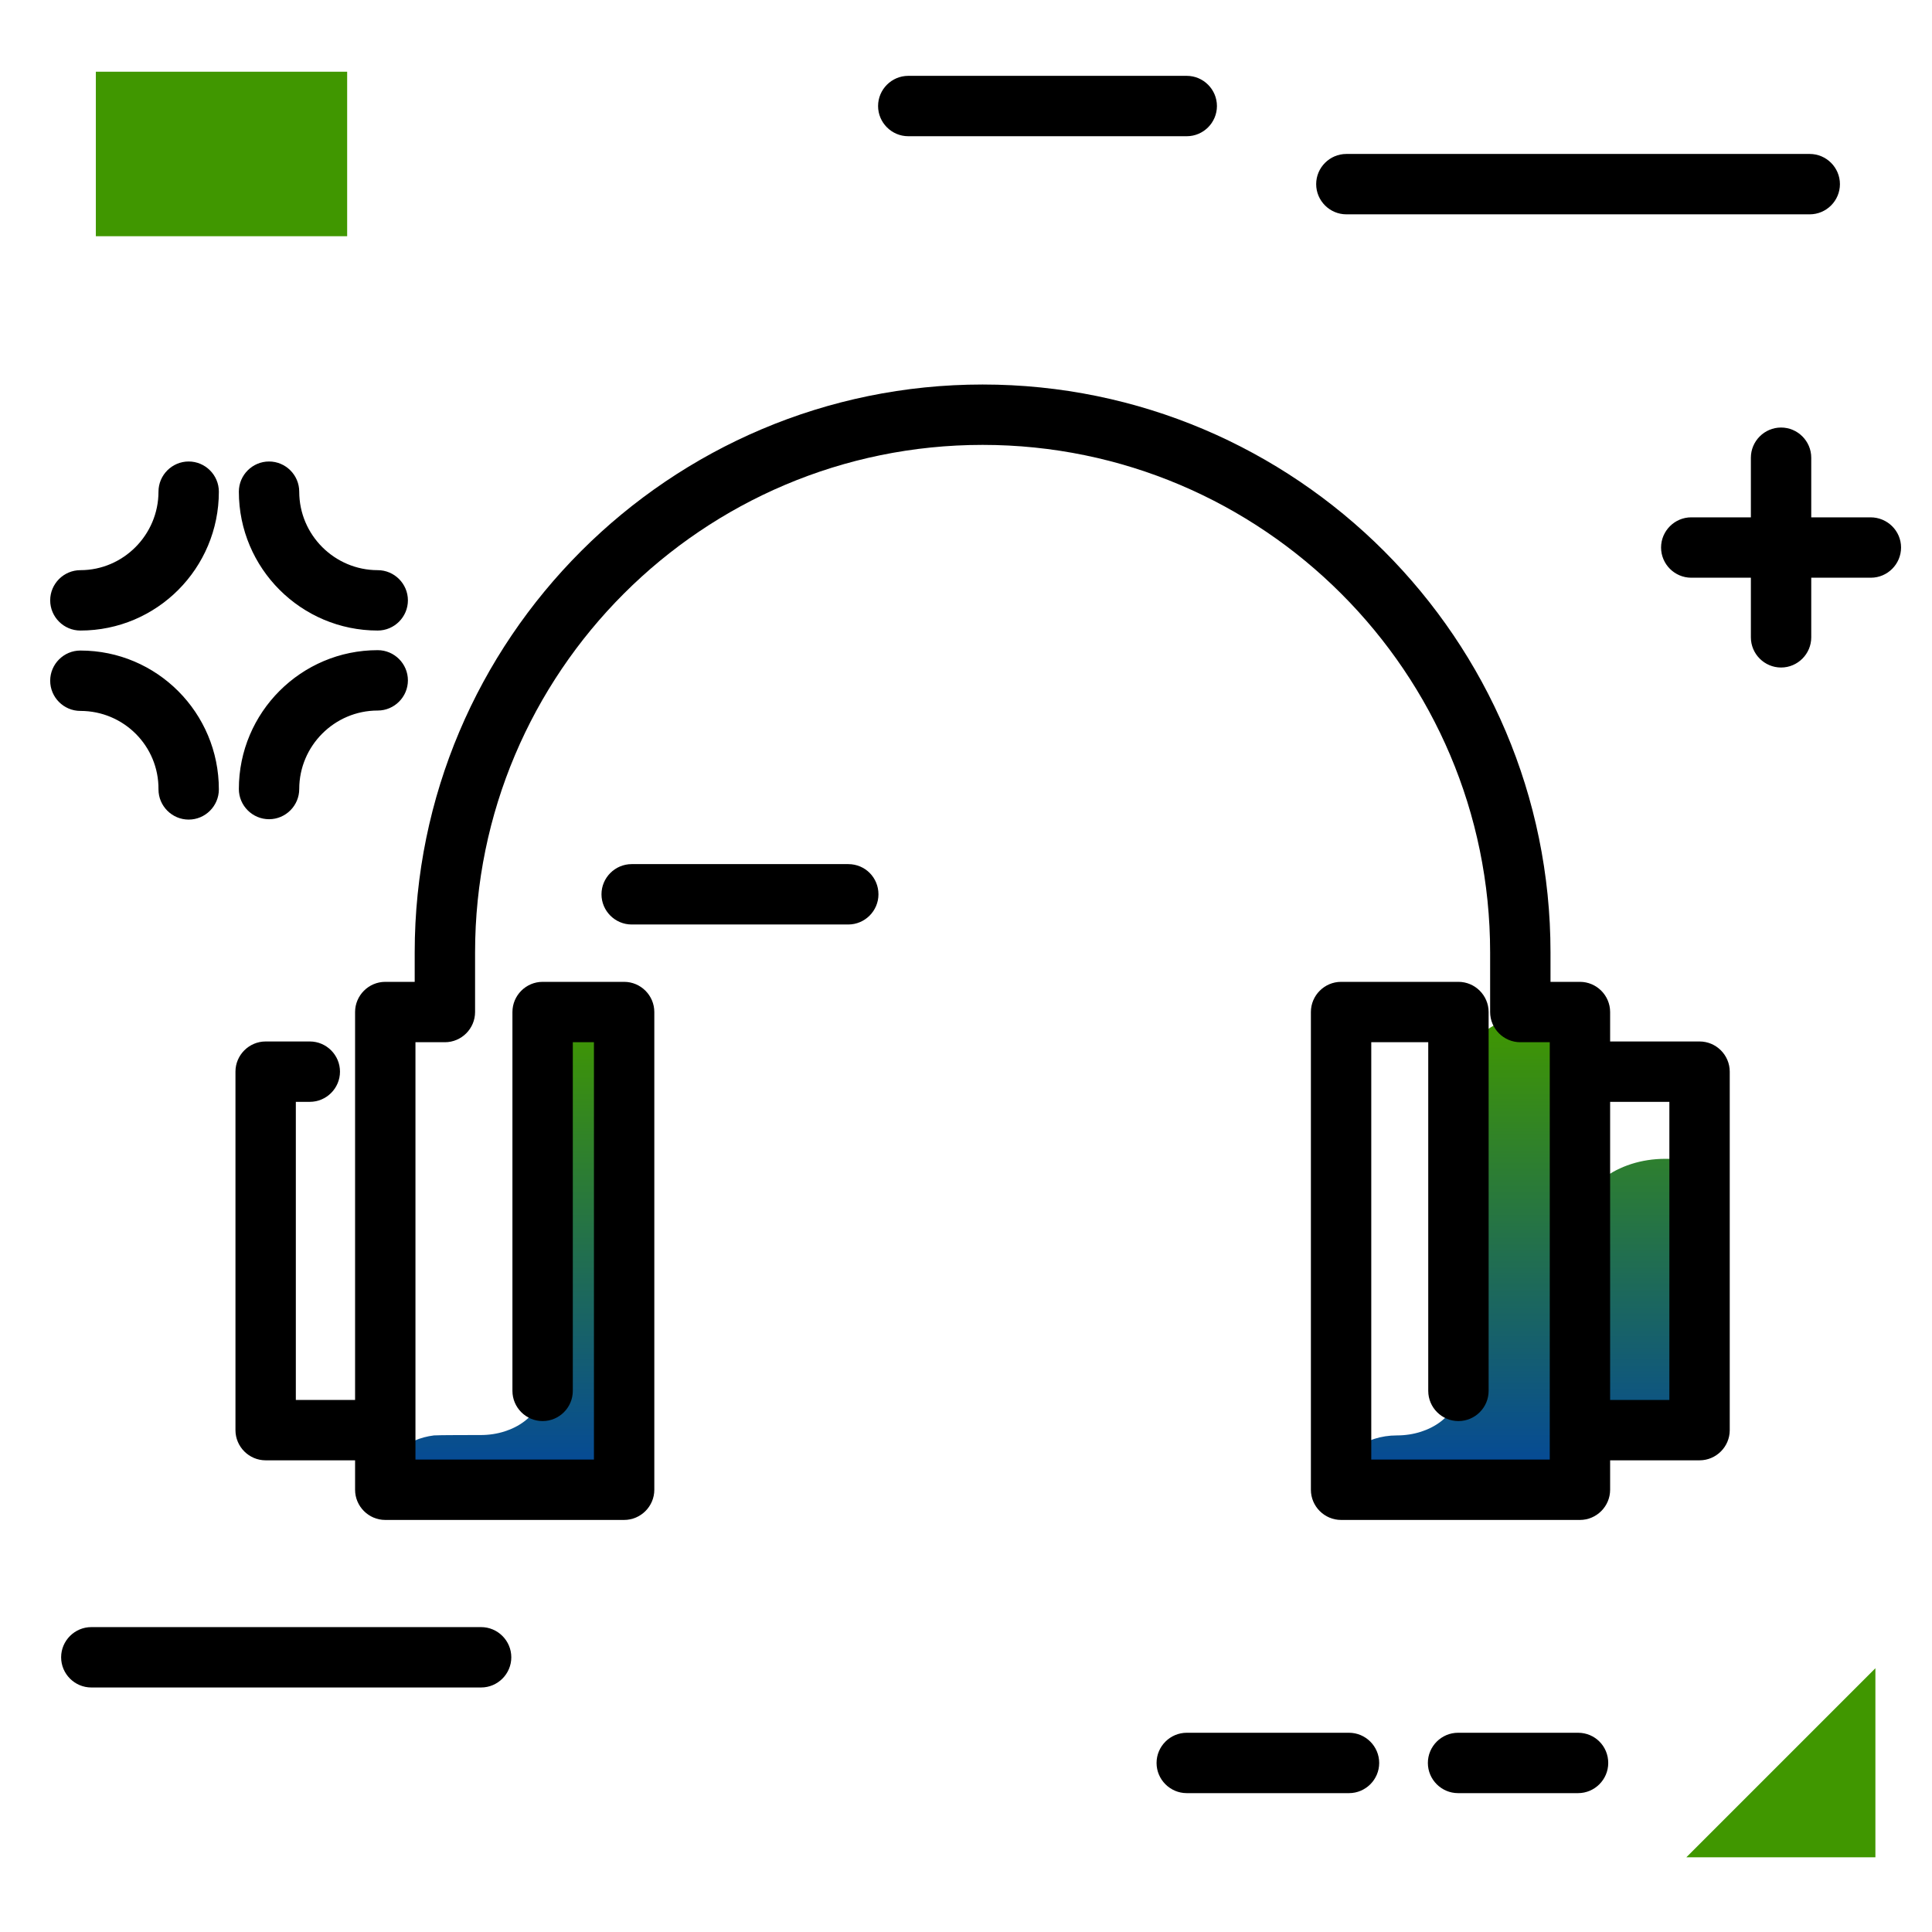 <svg version="1.1" id="Layer_1" xmlns="http://www.w3.org/2000/svg" xmlns:xlink="http://www.w3.org/1999/xlink" x="0px" y="0px" viewBox="0 0 512 512" enable-background="new 0 0 512 512" xml:space="preserve">
<linearGradient id="SVGID_1_" gradientUnits="userSpaceOnUse" x1="275.874" y1="399.38" x2="275.874" y2="270.629" class="gradient-element">
	<stop offset="0" class="primary-color-gradient" style="stop-color: #0043A4"></stop>
	<stop offset="1" class="secondary-color-gradient" style="stop-color: #409700"></stop>
</linearGradient>
<path fill="url(#SVGID_1_)" d="M449.7,308.4v73.1h-31.6v14.7h-63.2v-4.2c0-6.4,6.8-11.6,15.3-11.6c9,0,16.3-5.5,16.3-12.3v-82.2
	c0-9.7,10.4-17.6,23.2-17.6h6.6c1,0,1.8,0.6,1.8,1.3v55.1c0-9.7,10.4-17.6,23.2-17.6h6.6C448.9,307.1,449.7,307.7,449.7,308.4z
	 M163.5,268.2h-6.6c-12.8,0-13.2,7.9-13.2,17.6V368c0,6.8-7.3,12.3-16.3,12.3c-0.8,0-11.6,0-12.4,0.1c-7.3,0.9-12.9,5.7-12.9,11.4
	v4.2h63.2V269.5C165.3,268.8,164.5,268.2,163.5,268.2z"></path>
<path d="M418.7,402.8h-63.3c-4.4,0-8-3.6-8-8V268.2c0-4.4,3.6-8,8-8h30.1c0.2,0,0.3,0,0.5,0c0.2,0,0.3,0,0.5,0c4.4,0,8,3.6,8,8
	v100.4c0,4.4-3.6,8-8,8s-8-3.6-8-8v-92.4h-15.1v110.6h47.3V276.2h-7.8c-4.4,0-8-3.6-8-8v-15.8c0-74.1-60.3-134.5-134.5-134.5
	s-134.5,60.3-134.5,134.5v15.8c0,4.4-3.6,8-8,8h-7.8v110.6h47.3V276.2h-5.6v92.4c0,4.4-3.6,8-8,8s-8-3.6-8-8V268.2c0-4.4,3.6-8,8-8
	c0.1,0,0.2,0,0.3,0h21.3c4.4,0,8,3.6,8,8v126.6c0,4.4-3.6,8-8,8h-63.3c-4.4,0-8-3.6-8-8V387H70.4c-4.4,0-8-3.6-8-8v-95
	c0-4.4,3.6-8,8-8h11.7c4.4,0,8,3.6,8,8s-3.6,8-8,8h-3.7v79h15.7V268.2c0-4.4,3.6-8,8-8h7.8v-7.8c0-83,67.5-150.5,150.5-150.5
	s150.5,67.5,150.5,150.5v7.8h7.8c4.4,0,8,3.6,8,8v7.8h23.7c4.4,0,8,3.6,8,8v95c0,4.4-3.6,8-8,8h-23.7v7.8
	C426.7,399.2,423.1,402.8,418.7,402.8z M426.7,371h15.7v-79h-15.7V371z"></path>
<path d="M21.3,188.4c-4.4,0-8-3.6-8-8s3.6-8,8-8c20.3,0,36.7,16.5,36.7,36.8c0,4.4-3.6,8-8,8s-8-3.6-8-8
	C42.1,197.7,32.8,188.4,21.3,188.4z M71.3,217.1c4.4,0,8-3.6,8-8c0-11.4,9.3-20.8,20.8-20.8c4.4,0,8-3.6,8-8s-3.6-8-8-8
	c-20.3,0-36.8,16.5-36.8,36.8C63.3,213.5,66.9,217.1,71.3,217.1z M21.3,167.1c20.3,0,36.7-16.5,36.7-36.8c0-4.4-3.6-8-8-8
	s-8,3.6-8,8c0,11.4-9.3,20.8-20.7,20.8c-4.4,0-8,3.6-8,8S16.9,167.1,21.3,167.1z M356.8,56.8h122.8c4.4,0,8-3.6,8-8s-3.6-8-8-8
	H356.8c-4.4,0-8,3.6-8,8S352.4,56.8,356.8,56.8z M100.1,167.1c4.4,0,8-3.6,8-8s-3.6-8-8-8c-11.4,0-20.8-9.3-20.8-20.8
	c0-4.4-3.6-8-8-8s-8,3.6-8,8C63.3,150.6,79.8,167.1,100.1,167.1z M322.5,28.1c0-4.4-3.6-8-8-8h-73.8c-4.4,0-8,3.6-8,8s3.6,8,8,8
	h73.8C318.9,36.1,322.5,32.5,322.5,28.1z M418.2,459.2h-31.8c-4.4,0-8,3.6-8,8s3.6,8,8,8h31.8c4.4,0,8-3.6,8-8
	S422.7,459.2,418.2,459.2z M127.5,431.2H24.2c-4.4,0-8,3.6-8,8s3.6,8,8,8h103.3c4.4,0,8-3.6,8-8S131.9,431.2,127.5,431.2z
	 M495.7,137.1H480v-15.8c0-4.4-3.6-8-8-8s-8,3.6-8,8v15.8h-15.8c-4.4,0-8,3.6-8,8s3.6,8,8,8H464v15.8c0,4.4,3.6,8,8,8s8-3.6,8-8
	v-15.8h15.8c4.4,0,8-3.6,8-8S500.2,137.1,495.7,137.1z M357.5,459.2h-43c-4.4,0-8,3.6-8,8s3.6,8,8,8h43c4.4,0,8-3.6,8-8
	S361.9,459.2,357.5,459.2z M224.8,229h-57.4c-4.4,0-8,3.6-8,8s3.6,8,8,8h57.4c4.4,0,8-3.6,8-8S229.3,229,224.8,229z"></path>
<path fill="#409700" class="secondary-color" d="M92,62.6H25.4V19H92V62.6z M446.9,492.2H497v-50.1L446.9,492.2z"></path>
</svg>